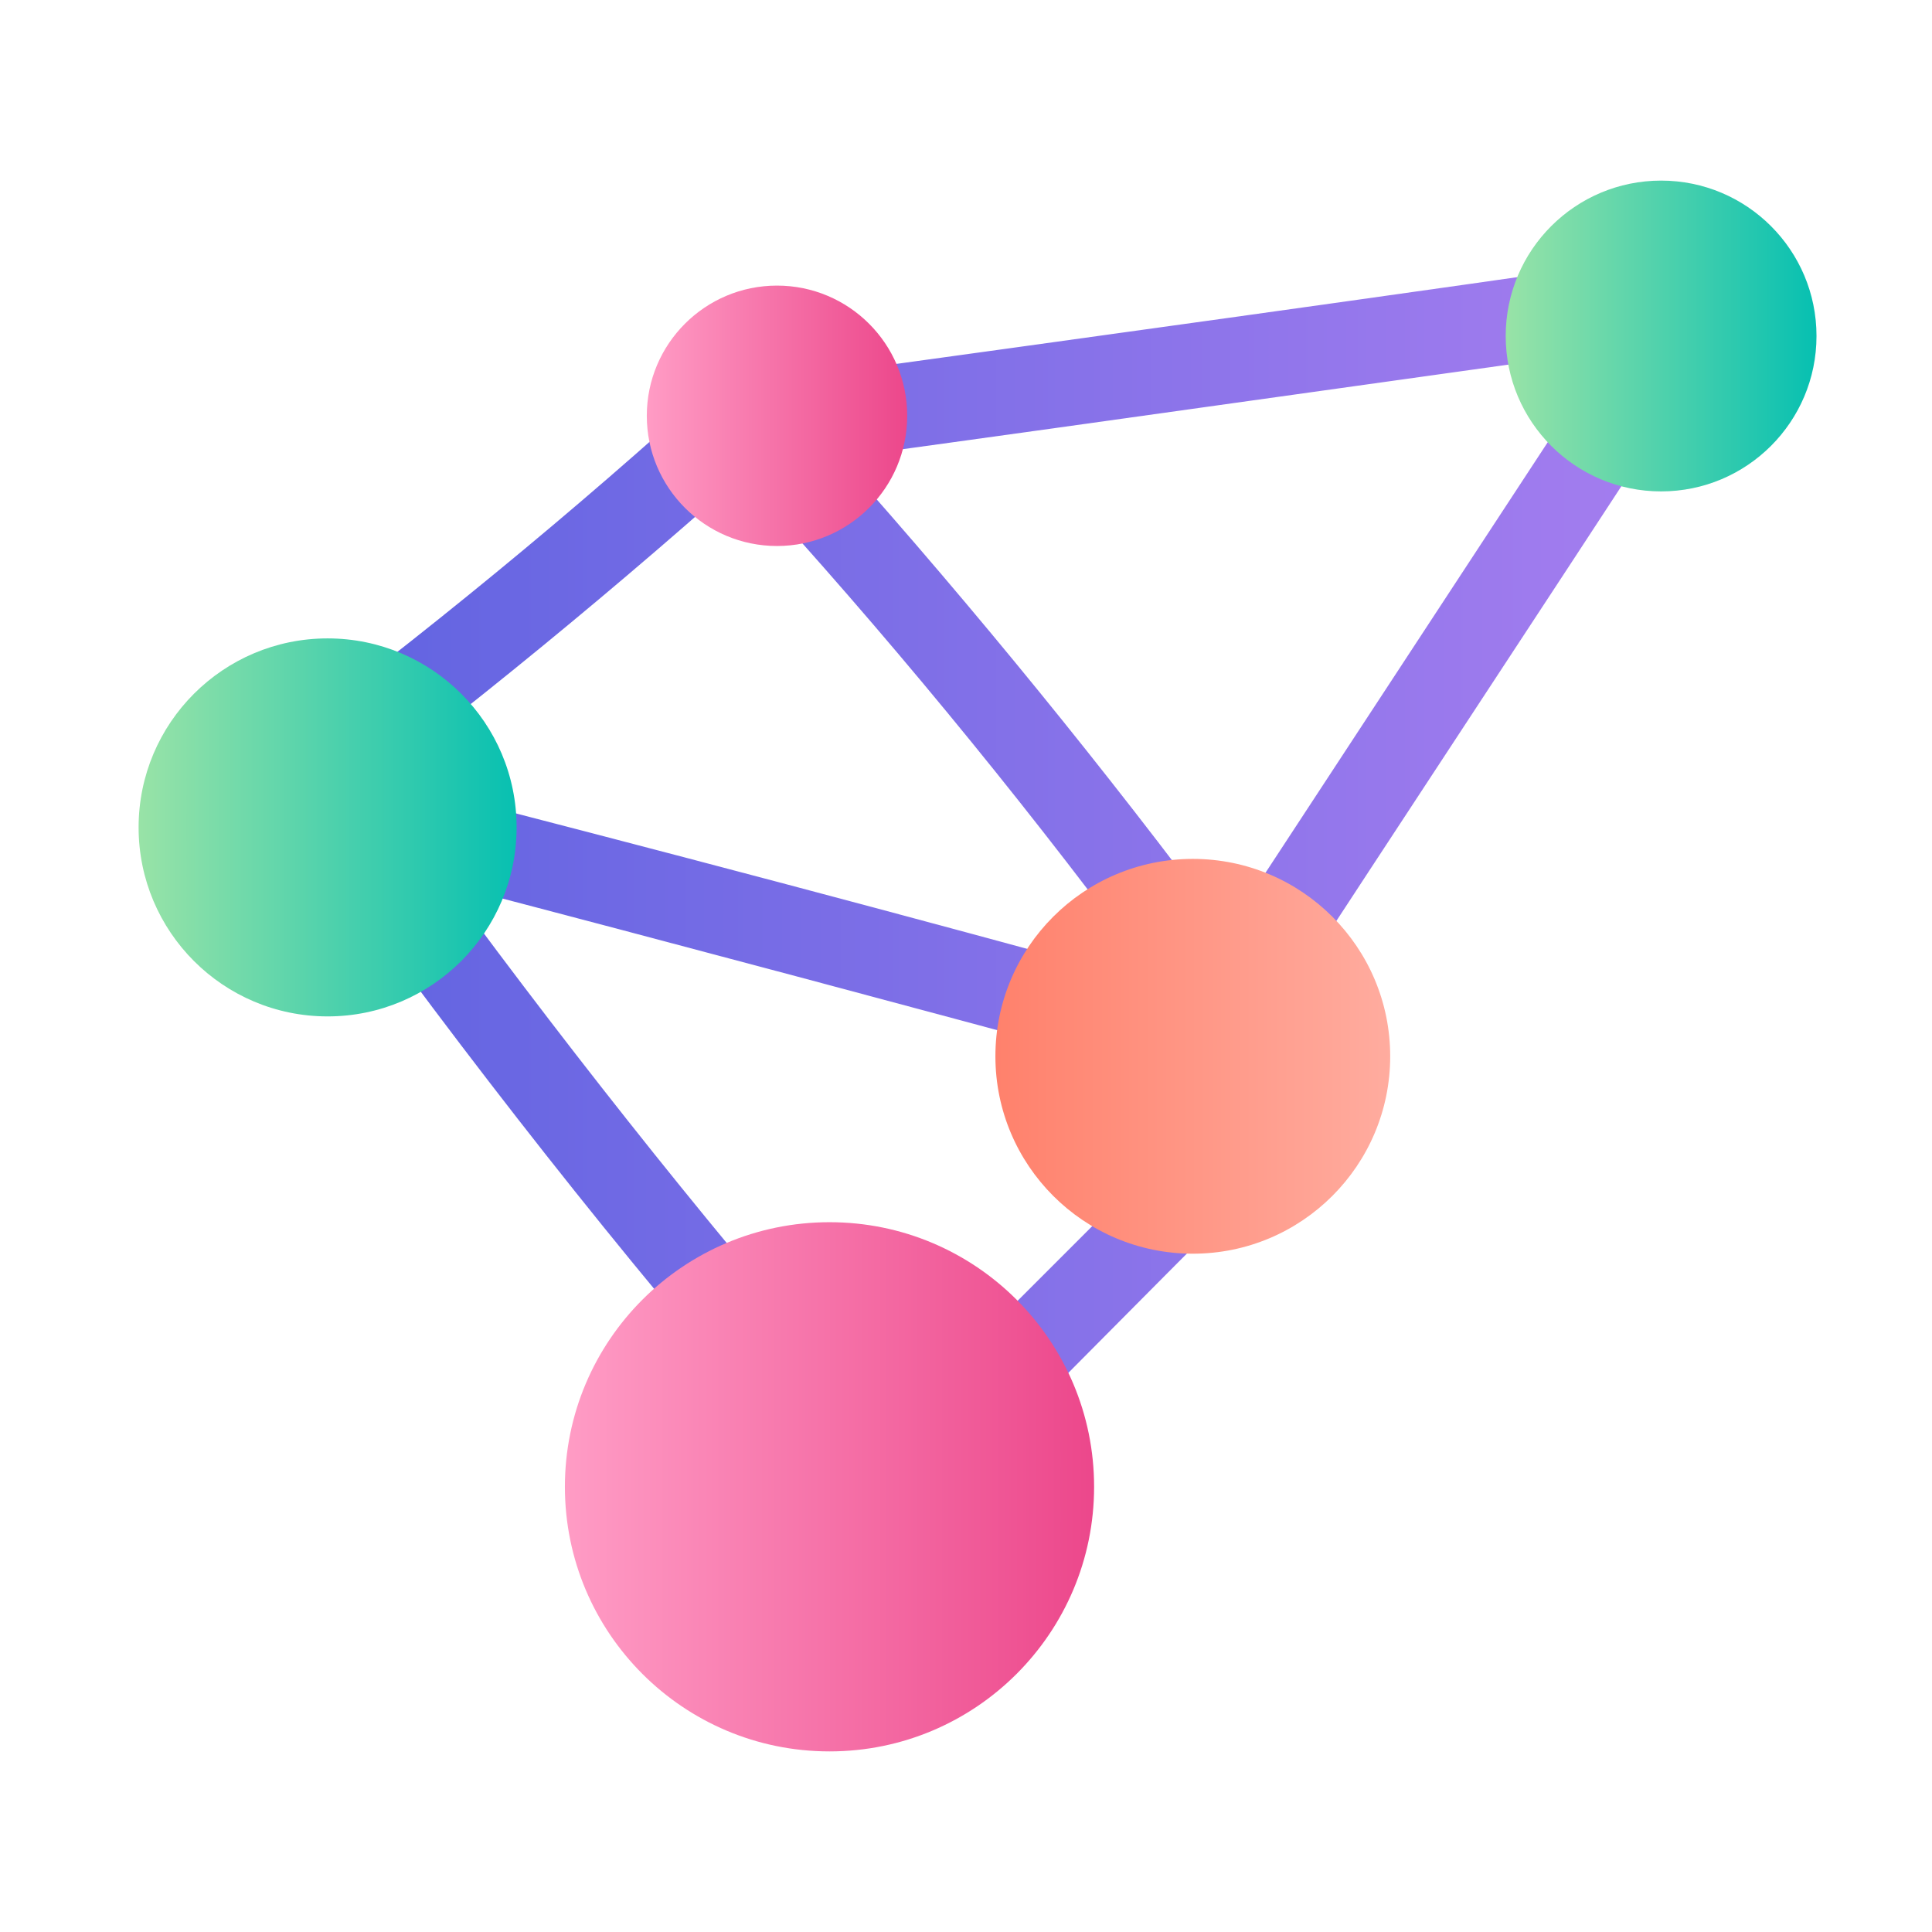 <?xml version="1.0" encoding="utf-8"?>
<!-- Generator: Adobe Illustrator 25.2.3, SVG Export Plug-In . SVG Version: 6.00 Build 0)  -->
<svg version="1.1" id="图层_1" xmlns="http://www.w3.org/2000/svg" xmlns:xlink="http://www.w3.org/1999/xlink" x="0px" y="0px"
	 viewBox="0 0 92 92" style="enable-background:new 0 0 92 92;" xml:space="preserve">
<style type="text/css">
	.st0{opacity:0;fill:#062EEC;}
	.st1{fill:url(#SVGID_1_);}
	.st2{fill:url(#SVGID_2_);}
	.st3{fill:url(#SVGID_3_);}
	.st4{fill:url(#SVGID_4_);}
	.st5{fill:url(#SVGID_5_);}
	.st6{fill:url(#SVGID_6_);}
</style>
<rect class="st0" width="92" height="92"/>
<g>
	<linearGradient id="SVGID_1_" gradientUnits="userSpaceOnUse" x1="11.756" y1="44.297" x2="83.112" y2="44.297">
		<stop  offset="0" style="stop-color:#5C62E0"/>
		<stop  offset="1" style="stop-color:#A97FF0"/>
	</linearGradient>
	<path class="st1" d="M80.6,12c-14.5,2.1-29,4.1-43.5,6.1c-0.1,0-0.2,0-0.3,0.1c-0.7-0.6-1.8-0.8-2.7,0c-6.8,6.2-14,12.1-21.4,17.6
		c-2.1,1.6-0.1,5.1,2.1,3.6c7.5-5.6,14.7-11.5,21.7-17.8c0.1,0,0.1,0.1,0.2,0.1c-0.5,0.7-0.6,1.8,0.1,2.6
		c6.5,7.2,12.6,14.7,18.4,22.6c-12-3.3-24.1-6.5-36.2-9.6c-2-0.5-3.1,1.9-2.2,3.2c-0.5,0.6-0.7,1.4-0.1,2.2
		c6.9,9.5,14.2,18.7,22,27.5c0.3,0.3,0.6,0.5,1,0.6c-0.7,0.7-1.5,1.5-2.2,2.2c-1.9,1.9,1,4.8,2.9,2.9c6.8-6.8,13.5-13.6,20.3-20.4
		c1.9-1.9-1-4.8-2.9-2.9C52.4,58,47.2,63.2,42,68.4c0-0.4-0.2-0.8-0.5-1.1c-7.1-8.1-13.8-16.5-20.2-25.2C32.4,45,43.6,48,54.7,51
		c1.4,0.4,2.3-0.6,2.5-1.7c0.1,0,0.2,0.1,0.3,0.1c0.9,0.6,2.2,0.6,2.9-0.6c6.4-9.8,12.8-19.5,19.2-29.3c1.5-2.2-2.1-4.3-3.5-2.1
		c-5.9,9-11.8,18-17.7,27C52.6,36.6,46.5,29.1,40,21.8c13.9-1.9,27.8-3.9,41.7-5.8C84.2,15.6,83.1,11.6,80.6,12z"/>
	<linearGradient id="SVGID_2_" gradientUnits="userSpaceOnUse" x1="26.931" y1="70.806" x2="52.14" y2="70.806">
		<stop  offset="0" style="stop-color:#FF9CC5"/>
		<stop  offset="1" style="stop-color:#EC478B"/>
	</linearGradient>
	<circle class="st2" cx="39.5" cy="70.8" r="12.6"/>
	<linearGradient id="SVGID_3_" gradientUnits="userSpaceOnUse" x1="47.434" y1="50.344" x2="66.26" y2="50.344">
		<stop  offset="0" style="stop-color:#FF816C"/>
		<stop  offset="1" style="stop-color:#FFAC9F"/>
	</linearGradient>
	<circle class="st3" cx="56.8" cy="50.3" r="9.4"/>
	<linearGradient id="SVGID_4_" gradientUnits="userSpaceOnUse" x1="6.565" y1="39.401" x2="24.618" y2="39.401">
		<stop  offset="0" style="stop-color:#99E3A7"/>
		<stop  offset="1" style="stop-color:#07C0B1"/>
	</linearGradient>
	<circle class="st4" cx="15.6" cy="39.4" r="9"/>
	<linearGradient id="SVGID_5_" gradientUnits="userSpaceOnUse" x1="30.775" y1="19.771" x2="43.193" y2="19.771">
		<stop  offset="0" style="stop-color:#FF9CC5"/>
		<stop  offset="1" style="stop-color:#EC478B"/>
	</linearGradient>
	<circle class="st5" cx="37" cy="19.8" r="6.2"/>
	<linearGradient id="SVGID_6_" gradientUnits="userSpaceOnUse" x1="71.672" y1="15.971" x2="86.436" y2="15.971">
		<stop  offset="0" style="stop-color:#99E3A7"/>
		<stop  offset="1" style="stop-color:#07C0B1"/>
	</linearGradient>
	<circle class="st6" cx="79.1" cy="16" r="7.4"/>
</g>
</svg>
